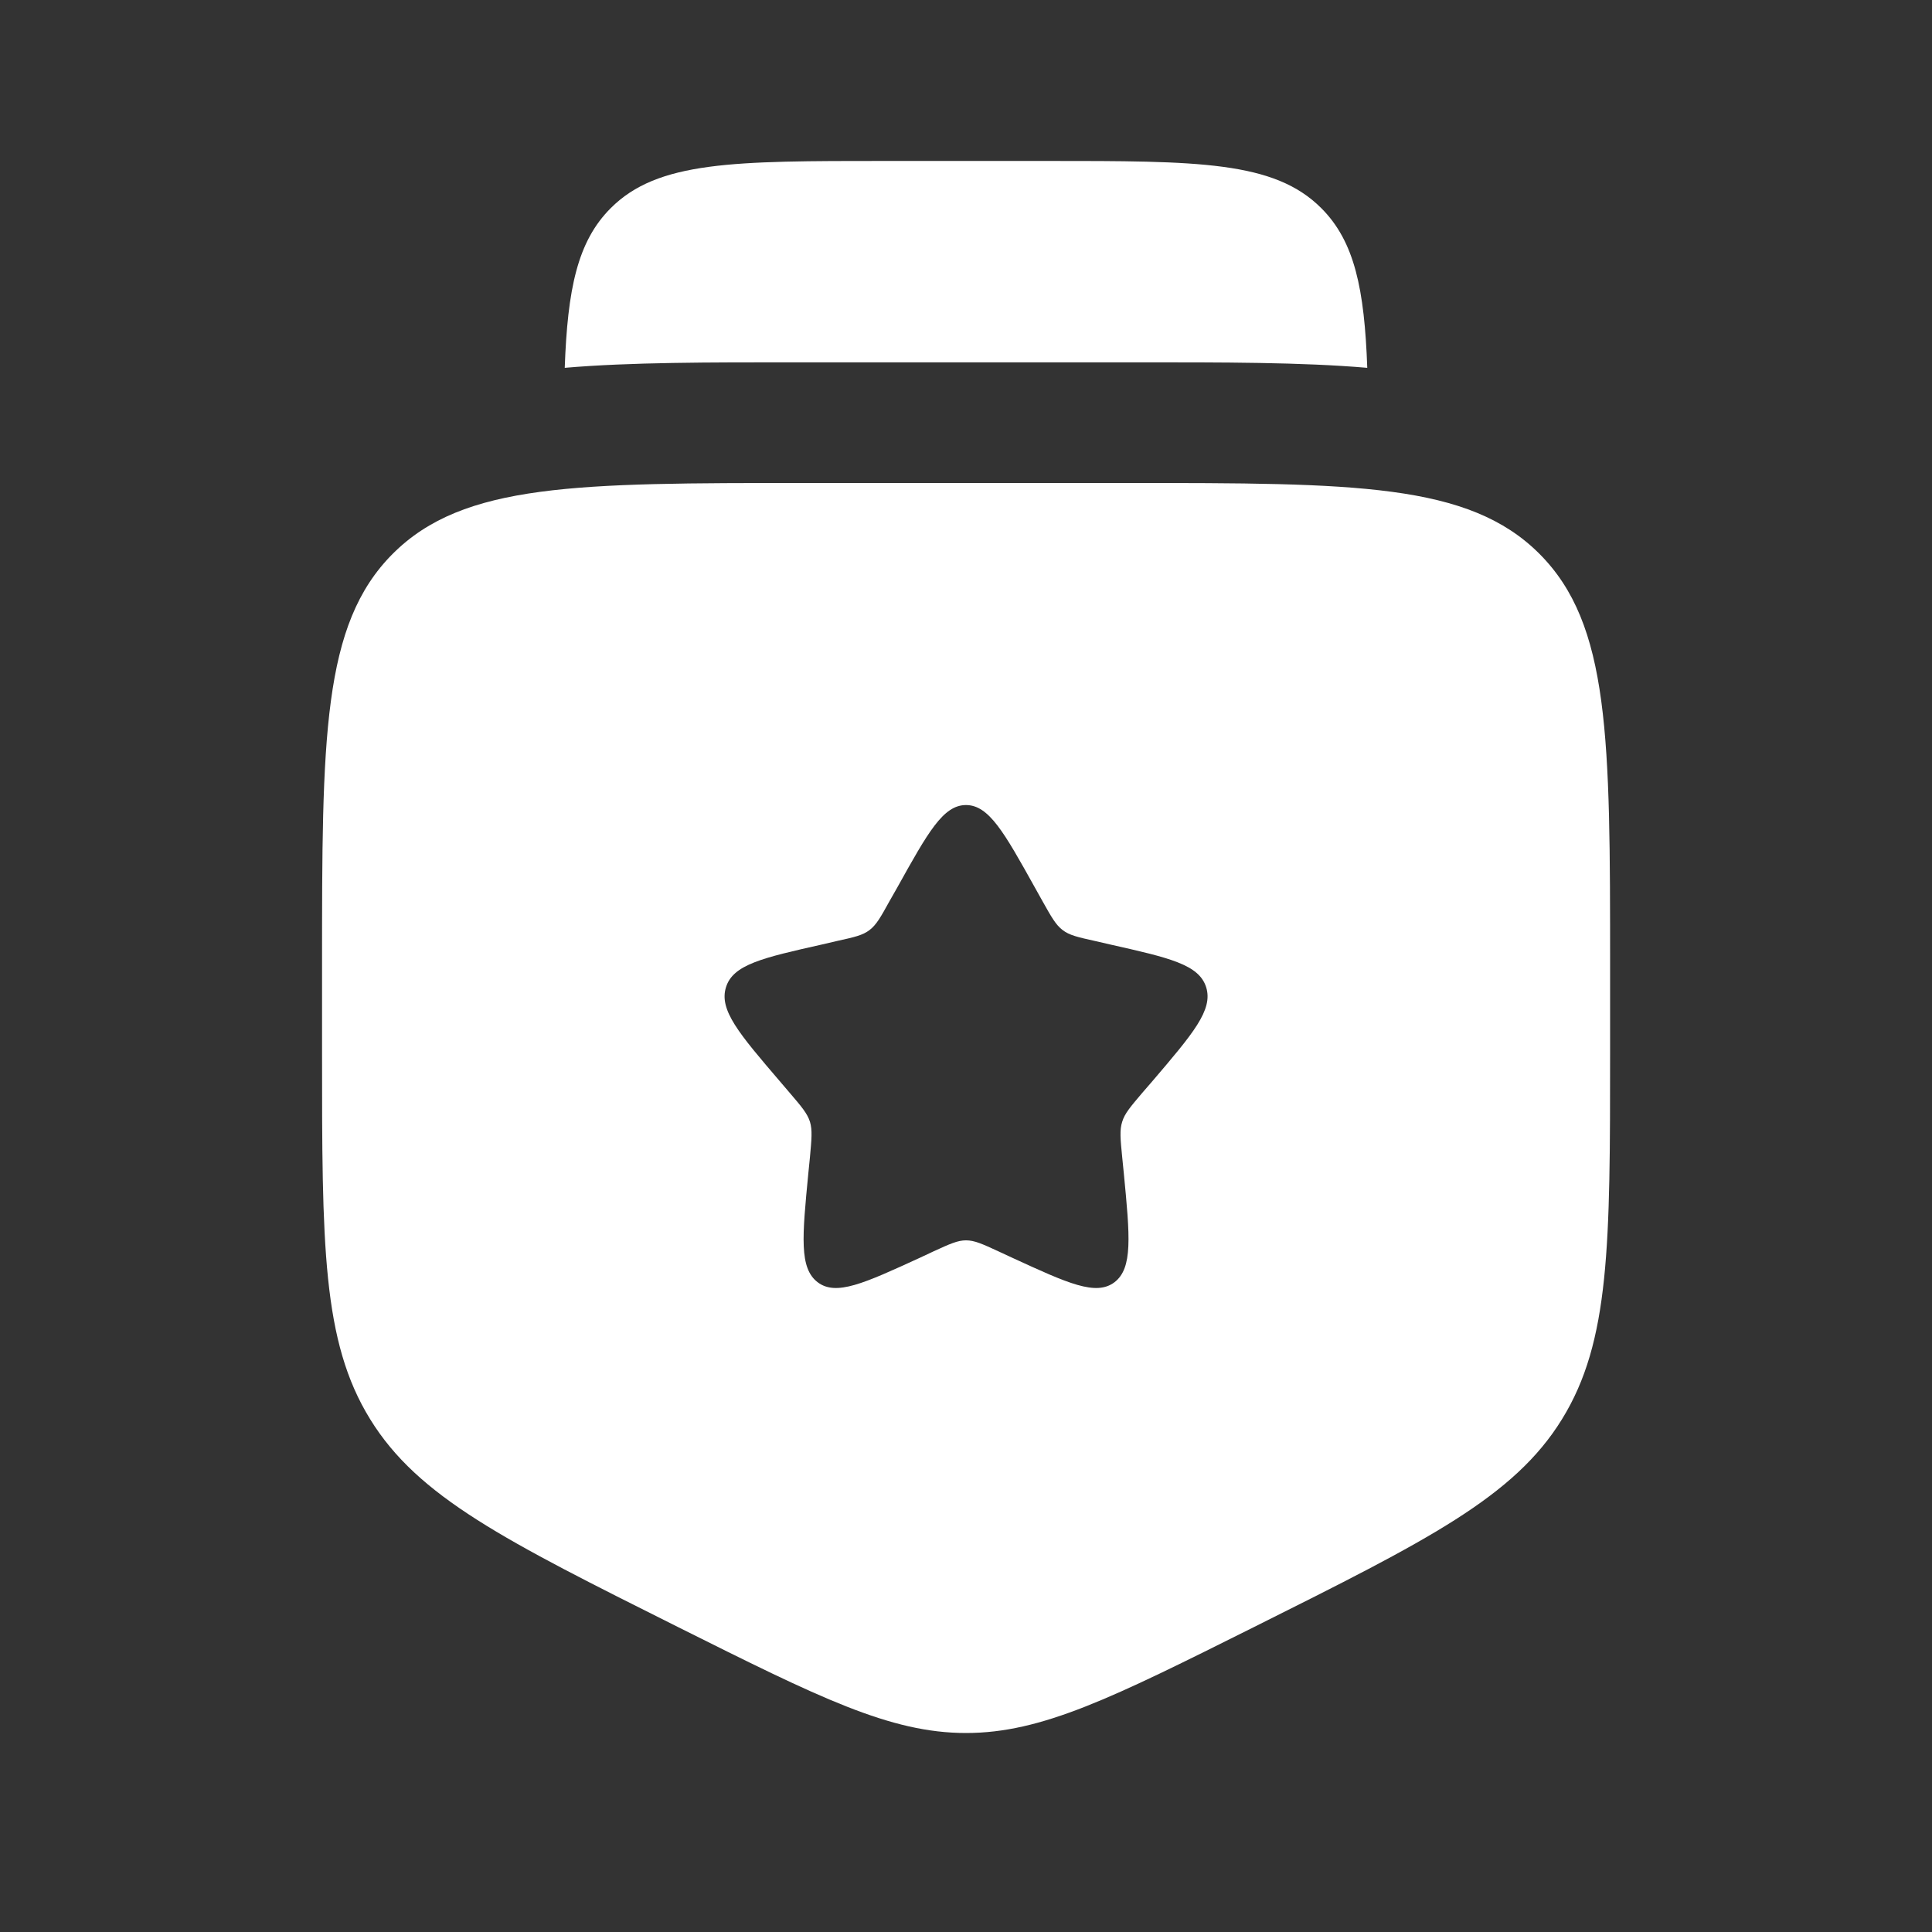 <svg width="13" height="13" viewBox="0 0 13 13" fill="none" xmlns="http://www.w3.org/2000/svg">
<rect x="0" y="0" width="13" height="13" fill="#333333" stroke="none"/>
<g id="Bold / Like / Medal Star Square">
<path id="Vector" fill-rule="evenodd" clip-rule="evenodd" d="M5.417 3.25H7.584C9.116 3.25 9.882 3.25 10.358 3.726C10.834 4.202 10.834 4.968 10.834 6.5V7.072C10.834 8.375 10.834 9.026 10.51 9.55C10.187 10.074 9.604 10.365 8.438 10.948C7.487 11.423 7.012 11.661 6.5 11.661C5.989 11.661 5.513 11.423 4.562 10.948C3.397 10.365 2.814 10.074 2.491 9.55C2.167 9.026 2.167 8.375 2.167 7.072V6.5C2.167 4.968 2.167 4.202 2.643 3.726C3.119 3.25 3.885 3.25 5.417 3.25ZM6.5 5.417C6.346 5.417 6.244 5.601 6.038 5.971L5.984 6.066C5.926 6.171 5.897 6.223 5.851 6.258C5.806 6.293 5.749 6.306 5.635 6.331L5.532 6.355C5.132 6.445 4.932 6.49 4.885 6.643C4.837 6.796 4.973 6.955 5.246 7.274L5.316 7.356C5.394 7.447 5.432 7.492 5.45 7.548C5.467 7.604 5.461 7.665 5.45 7.786L5.439 7.896C5.398 8.321 5.377 8.533 5.502 8.628C5.626 8.722 5.813 8.636 6.188 8.464L6.284 8.419C6.391 8.37 6.444 8.346 6.5 8.346C6.557 8.346 6.61 8.37 6.716 8.419L6.813 8.464C7.187 8.636 7.374 8.722 7.499 8.628C7.623 8.533 7.603 8.321 7.562 7.896L7.551 7.786C7.539 7.665 7.533 7.604 7.551 7.548C7.568 7.492 7.607 7.447 7.684 7.356L7.755 7.274C8.027 6.955 8.164 6.796 8.116 6.643C8.068 6.49 7.869 6.445 7.469 6.355L7.365 6.331C7.252 6.306 7.195 6.293 7.15 6.258C7.104 6.223 7.075 6.171 7.016 6.066L6.963 5.971C6.757 5.601 6.654 5.417 6.5 5.417Z" fill="white"/>
<path id="Vector_2" d="M5.958 1.083H7.042C8.063 1.083 8.574 1.083 8.891 1.401C9.115 1.625 9.181 1.946 9.2 2.475C8.756 2.437 8.23 2.438 7.637 2.438H5.363C4.77 2.438 4.244 2.437 3.8 2.475C3.819 1.946 3.885 1.625 4.109 1.401C4.426 1.083 4.937 1.083 5.958 1.083Z" fill="white"/>
</g>
</svg>

